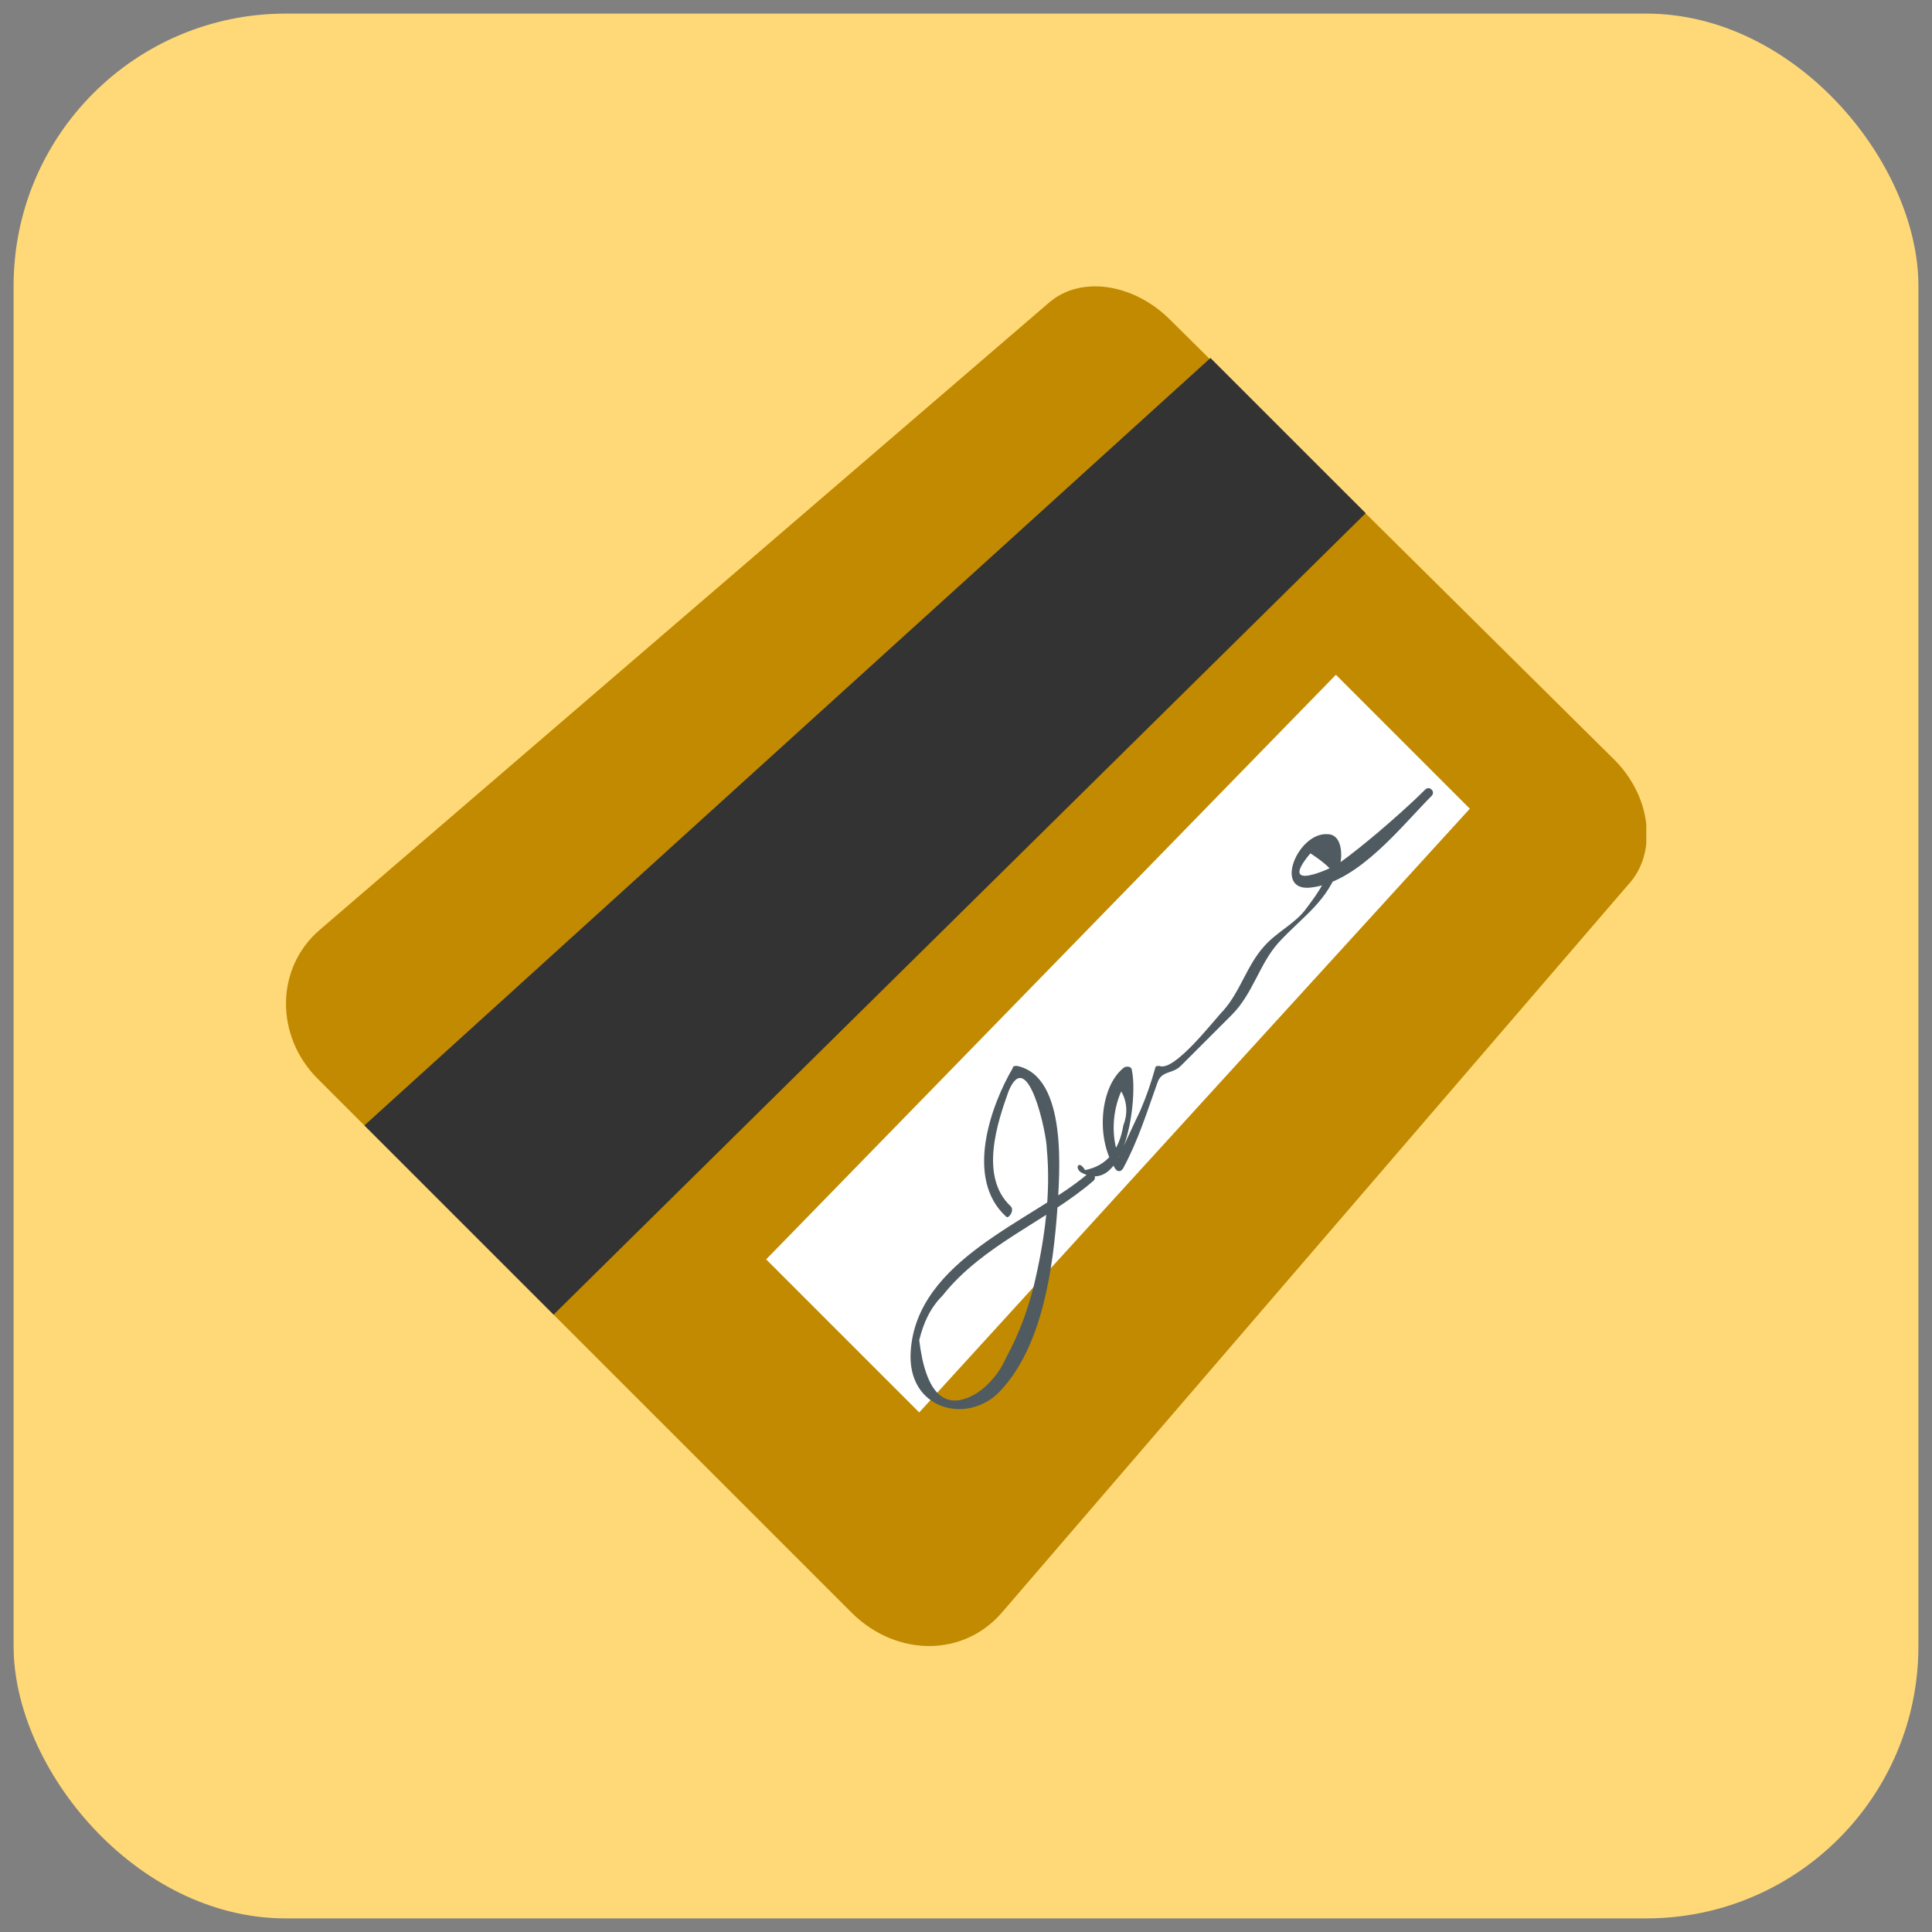 <svg width="71" height="71" viewBox="0 0 71 71" fill="none" xmlns="http://www.w3.org/2000/svg">
<rect x="0" y="0" width="71" height="71" fill="#808080" stroke="none"/>
<rect x="0.5" y="0.5" width="70" height="70" rx="10" fill="#FFD978"/>
<g clip-path="url(#clip0_568_5686)">
<path d="M59.328 27.922C60.656 29.25 60.891 31.203 59.953 32.375L36.828 59.25C35.422 60.891 33 60.891 31.36 59.328L11.672 39.641C10.11 38.078 10.11 35.578 11.75 34.172L38.547 11.125C39.719 10.109 41.672 10.422 43 11.75L59.328 27.922Z" fill="#C18A00"/>
<path d="M50.188 18.859L20.344 48.312L13.391 41.359L44.484 13.156L50.188 18.859Z" fill="#333333"/>
<path d="M49.094 24.797L28.156 46.281L33.781 51.906L54.016 29.719L49.094 24.797Z" fill="white"/>
<path d="M37.141 44.328C35.969 43.234 36.672 41.203 37.062 40.109C37.766 38.391 38.469 41.672 38.469 42.219C38.625 43.859 38.391 45.578 38 47.219C37.766 48.156 37.453 49.016 36.984 49.875C36.75 50.422 36.359 50.891 35.891 51.203C34.719 51.906 34.016 51.203 33.781 49.25C33.937 48.625 34.172 48.078 34.641 47.609C36.125 45.734 38.469 44.875 40.187 43.391C40.344 43.234 40.109 43 39.953 43.156C37.922 44.875 33.703 46.281 33.469 49.641C33.312 51.828 35.578 52.375 36.75 51.125C38.312 49.484 38.703 46.594 38.859 44.406C38.937 43.156 39.25 39.562 37.375 39.172C37.297 39.172 37.219 39.172 37.219 39.25C36.437 40.578 35.422 43.312 36.984 44.719C37.062 44.797 37.297 44.484 37.141 44.328Z" fill="#4F5B60"/>
<path d="M39.719 43.078C41.36 44.016 41.829 40.344 41.594 39.328C41.594 39.172 41.36 39.172 41.282 39.25C40.423 39.953 40.266 41.828 40.969 42.922C41.048 43.078 41.204 43.078 41.282 42.922C41.829 41.906 42.141 40.891 42.532 39.797C42.688 39.328 43.079 39.484 43.391 39.172L45.266 37.297C46.048 36.516 46.282 35.422 46.985 34.641C47.923 33.625 48.782 33.156 49.251 31.75C49.329 31.438 49.329 30.656 48.782 30.656C47.688 30.578 46.751 32.844 48.235 32.609C49.954 32.375 51.516 30.344 52.61 29.25C52.766 29.094 52.532 28.859 52.376 29.016C51.829 29.562 51.204 30.109 50.657 30.578C50.188 30.969 49.719 31.359 49.173 31.75C48.938 31.906 46.907 32.844 48.157 31.359C48.391 31.516 48.626 31.672 48.86 31.906C48.782 32.062 48.704 32.297 48.626 32.453C48.469 32.766 48.235 33.078 48.001 33.391C47.61 33.938 46.907 34.25 46.438 34.797C45.813 35.5 45.579 36.438 44.954 37.141C44.641 37.453 43.157 39.406 42.61 39.172C42.532 39.172 42.454 39.172 42.454 39.25C42.298 39.797 42.141 40.266 41.907 40.812C41.829 40.969 41.126 42.453 41.126 42.531C40.813 41.75 40.891 40.812 41.204 40.109C41.438 40.5 41.438 40.969 41.282 41.359C41.126 42.297 40.657 42.844 39.876 43C39.641 42.609 39.485 42.922 39.719 43.078Z" fill="#4F5B60"/>
</g>
<defs>
<clipPath id="clip0_568_5686">
<rect width="50" height="50" fill="white" transform="translate(10.5 10.5)"/>
</clipPath>
</defs>
</svg>
